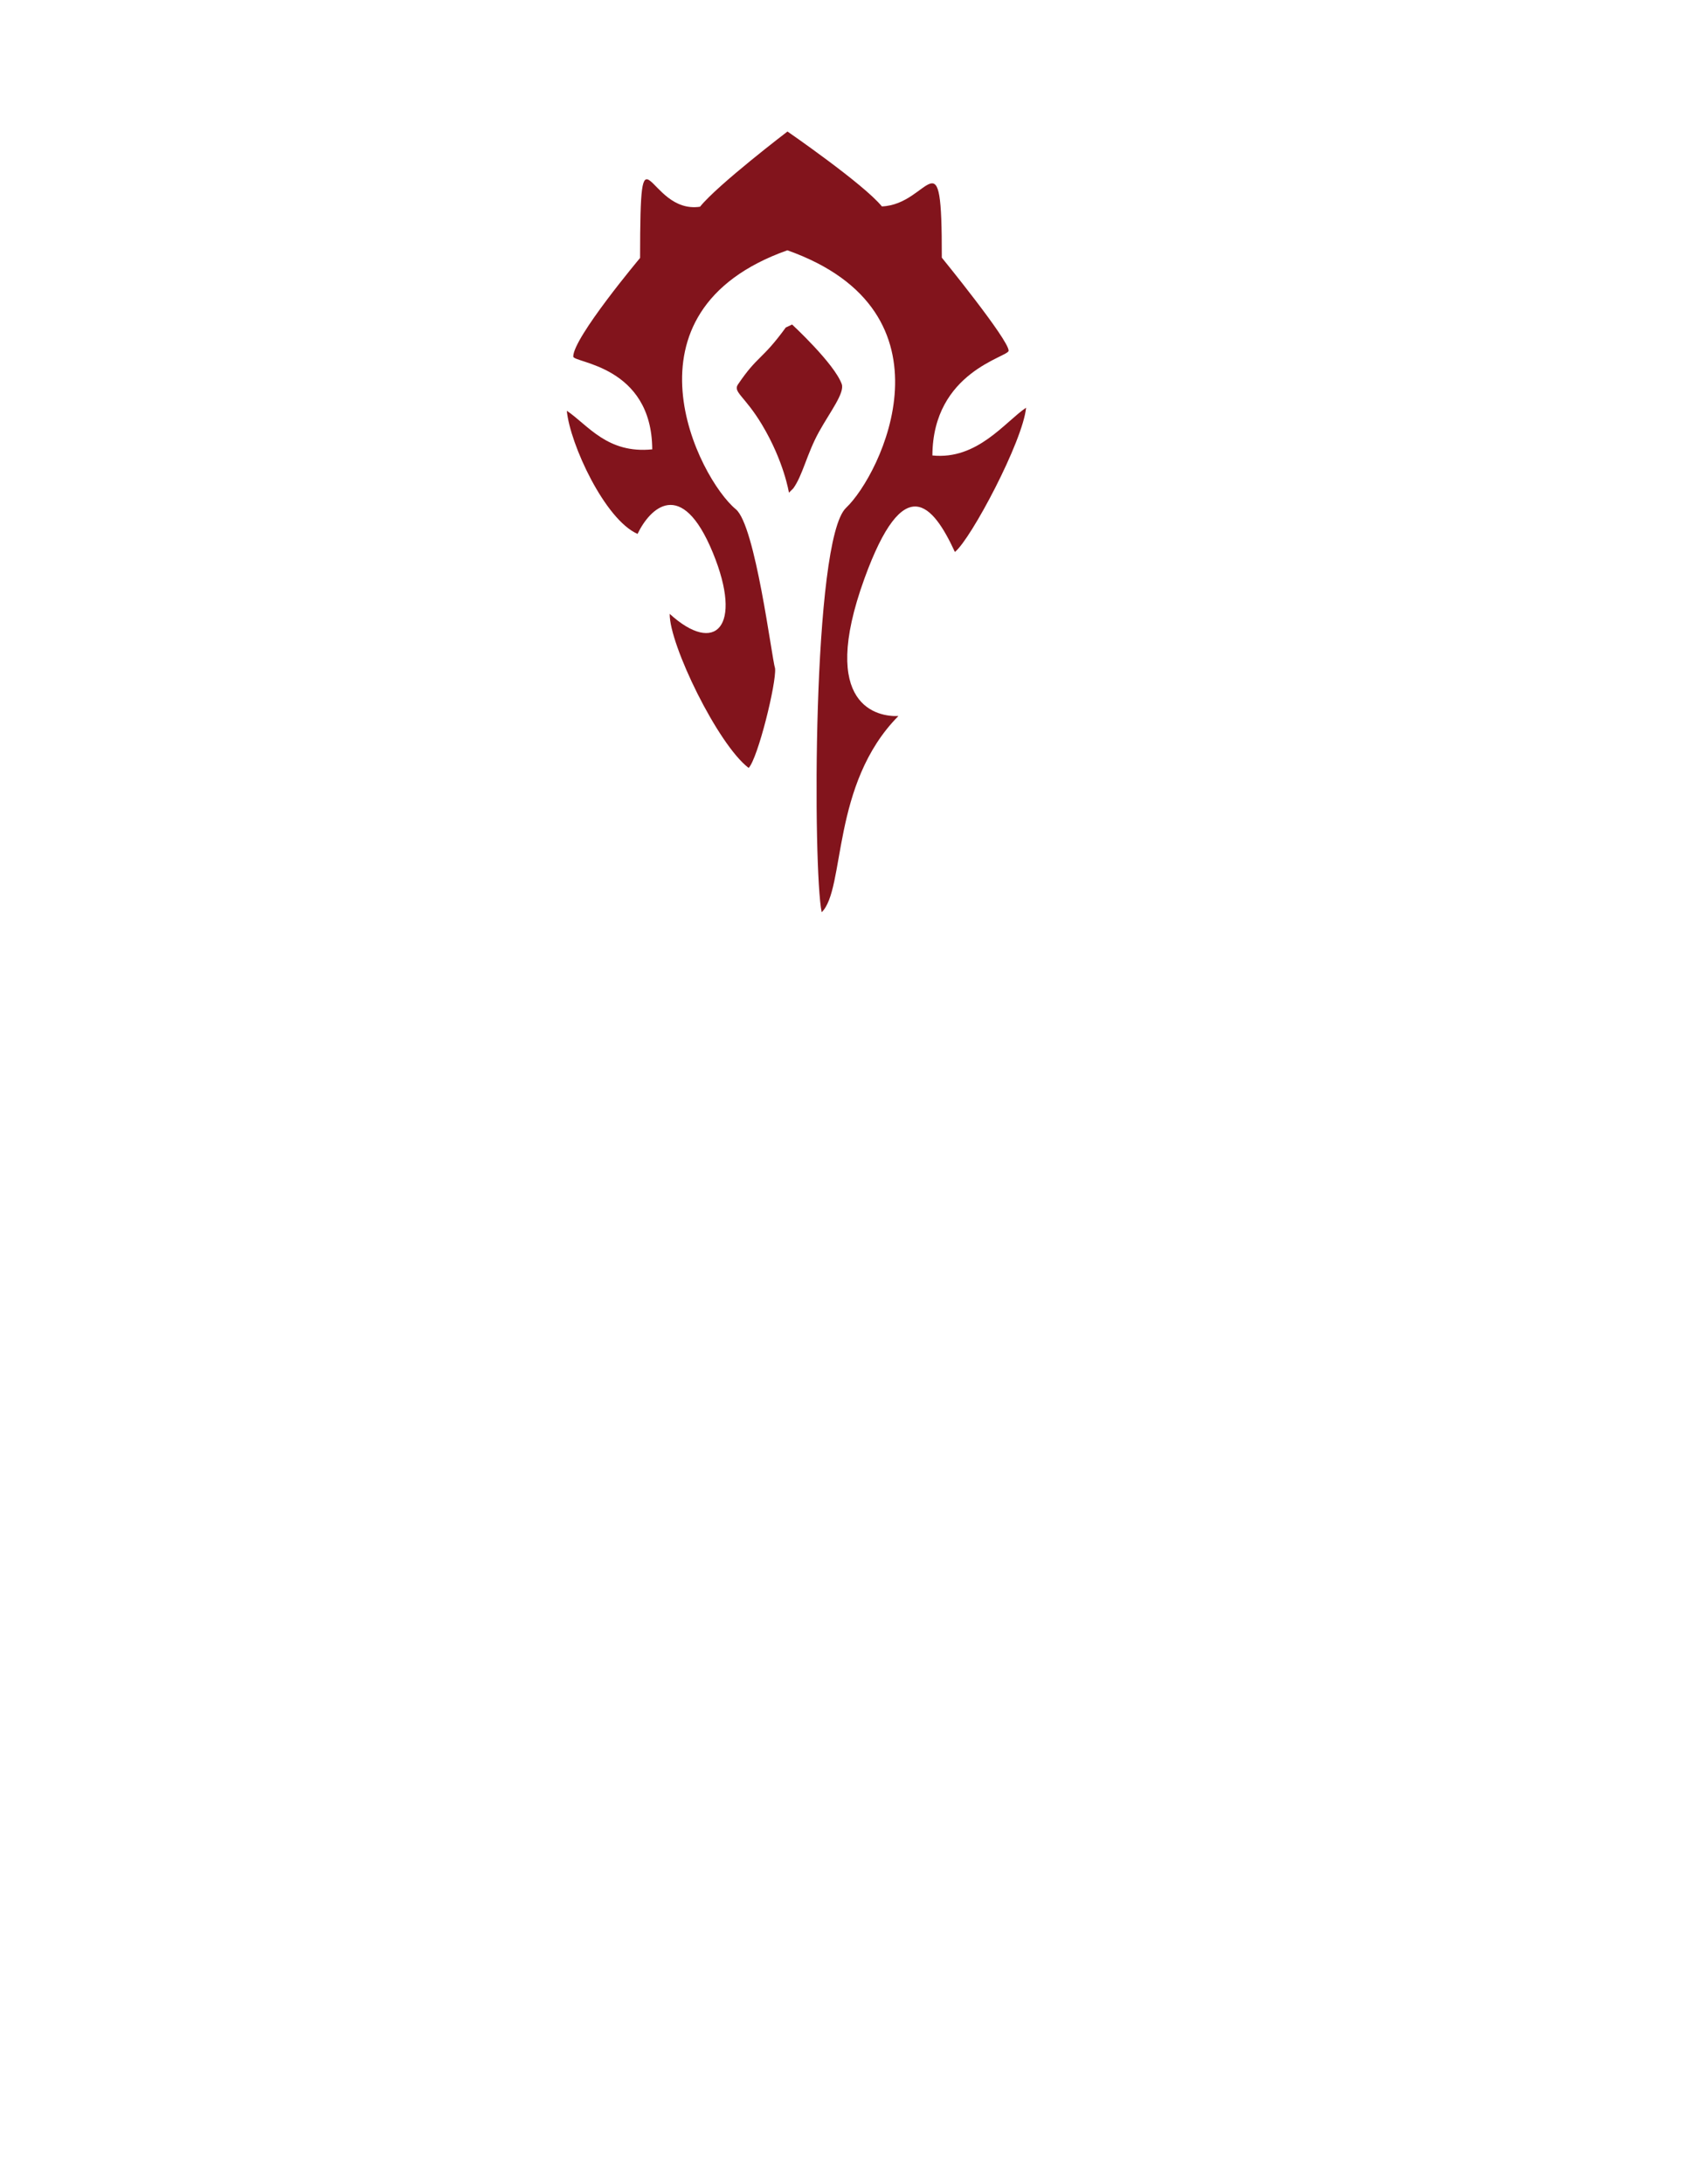 <?xml version="1.0" encoding="UTF-8" standalone="no"?>
<!-- Created with Inkscape (http://www.inkscape.org/) -->

<svg
   version="1.1"
   id="svg2"
   width="816"
   height="1056"
   viewBox="0 0 816 1056"
   sodipodi:docname="world-of-warcraft-horde-pvp-seeklogo.ai"
   xmlns:inkscape="http://www.inkscape.org/namespaces/inkscape"
   xmlns:sodipodi="http://sodipodi.sourceforge.net/DTD/sodipodi-0.dtd"
   xmlns="http://www.w3.org/2000/svg"
   xmlns:svg="http://www.w3.org/2000/svg">
  <defs
     id="defs6">
    <clipPath
       clipPathUnits="userSpaceOnUse"
       id="clipPath16">
      <path
         d="M 0,792 H 612 V 0 H 0 Z"
         id="path14" />
    </clipPath>
  </defs>
  <sodipodi:namedview
     id="namedview4"
     pagecolor="#ffffff"
     bordercolor="#000000"
     borderopacity="0.25"
     inkscape:showpageshadow="2"
     inkscape:pageopacity="0.0"
     inkscape:pagecheckerboard="0"
     inkscape:deskcolor="#d1d1d1" />
  <g
     id="g8"
     inkscape:groupmode="layer"
     inkscape:label="world-of-warcraft-horde-pvp-seeklogo"
     transform="matrix(1.333,0,0,-1.333,0,1056)">
    <g
       id="g10">
      <g
         id="g12"
         clip-path="url(#clipPath16)">
        <path
           d="M 285.708,701.417 C 222.708,679.083 253.53,618.62 267,607.5 c 7.124,-5.881 13,-53.792 14.25,-57.75 0.5,-5.292 -6.202,-32.466 -9.583,-36.083 -11.178,8.447 -28.834,44.833 -28.656,55.885 16.489,-15.052 26.76,-4.804 15.666,22.167 -11.427,27.781 -22.927,16.031 -27.332,6.833 -11.845,5.198 -24.501,32.5 -25.668,44.666 7.667,-5.166 14.667,-15.666 31,-14 -0.167,30.5 -28.666,31.334 -28.666,33.667 0,6.865 24.25,35.75 24.25,35.75 0.072,52.698 2.406,15.698 21.75,18.583 6.5,8.042 31.739,27.282 31.739,27.282 0,0 27.75,-19.125 34.25,-27.167 17.5,0.667 21.834,27.5 21.75,-18.583 0,0 24.25,-29.75 24.25,-33.75 0,-2.333 -27.499,-7.5 -27.666,-38 16.333,-1.667 26.333,12.167 34,17.333 -1.167,-12.166 -20,-47.666 -25.834,-52.333 -7.999,17.333 -18.5,29.833 -32.833,-9.667 -16.916,-46.617 5.165,-50.167 12.333,-49.833 -24.5,-24.75 -19.167,-62.667 -27.833,-71.167 -3.167,14.75 -3.5,135 8.833,146.667 12.689,12.003 41.709,71.083 -21.292,93.417"
           style="fill:#82141c;fill-opacity:1;fill-rule:nonzero;stroke:none"
           id="path18" />
        <path
           d="m 286.277,613.5 c 0,0 -1.777,11.333 -9.777,24.667 -6.258,10.43 -10.598,11.821 -8.727,14.583 7.286,10.75 8.611,8.651 17.359,20.667 l 2.29,1.083 c 0,0 15.263,-14.083 18.01,-21.583 1.169,-3.189 -4.274,-10.167 -8.242,-17.334 -4.418,-7.979 -5.9,-15.729 -9.325,-20.505 z"
           style="fill:#82141c;fill-opacity:1;fill-rule:nonzero;stroke:none"
           id="path20" />
      </g>
    </g>
  </g>
</svg>

